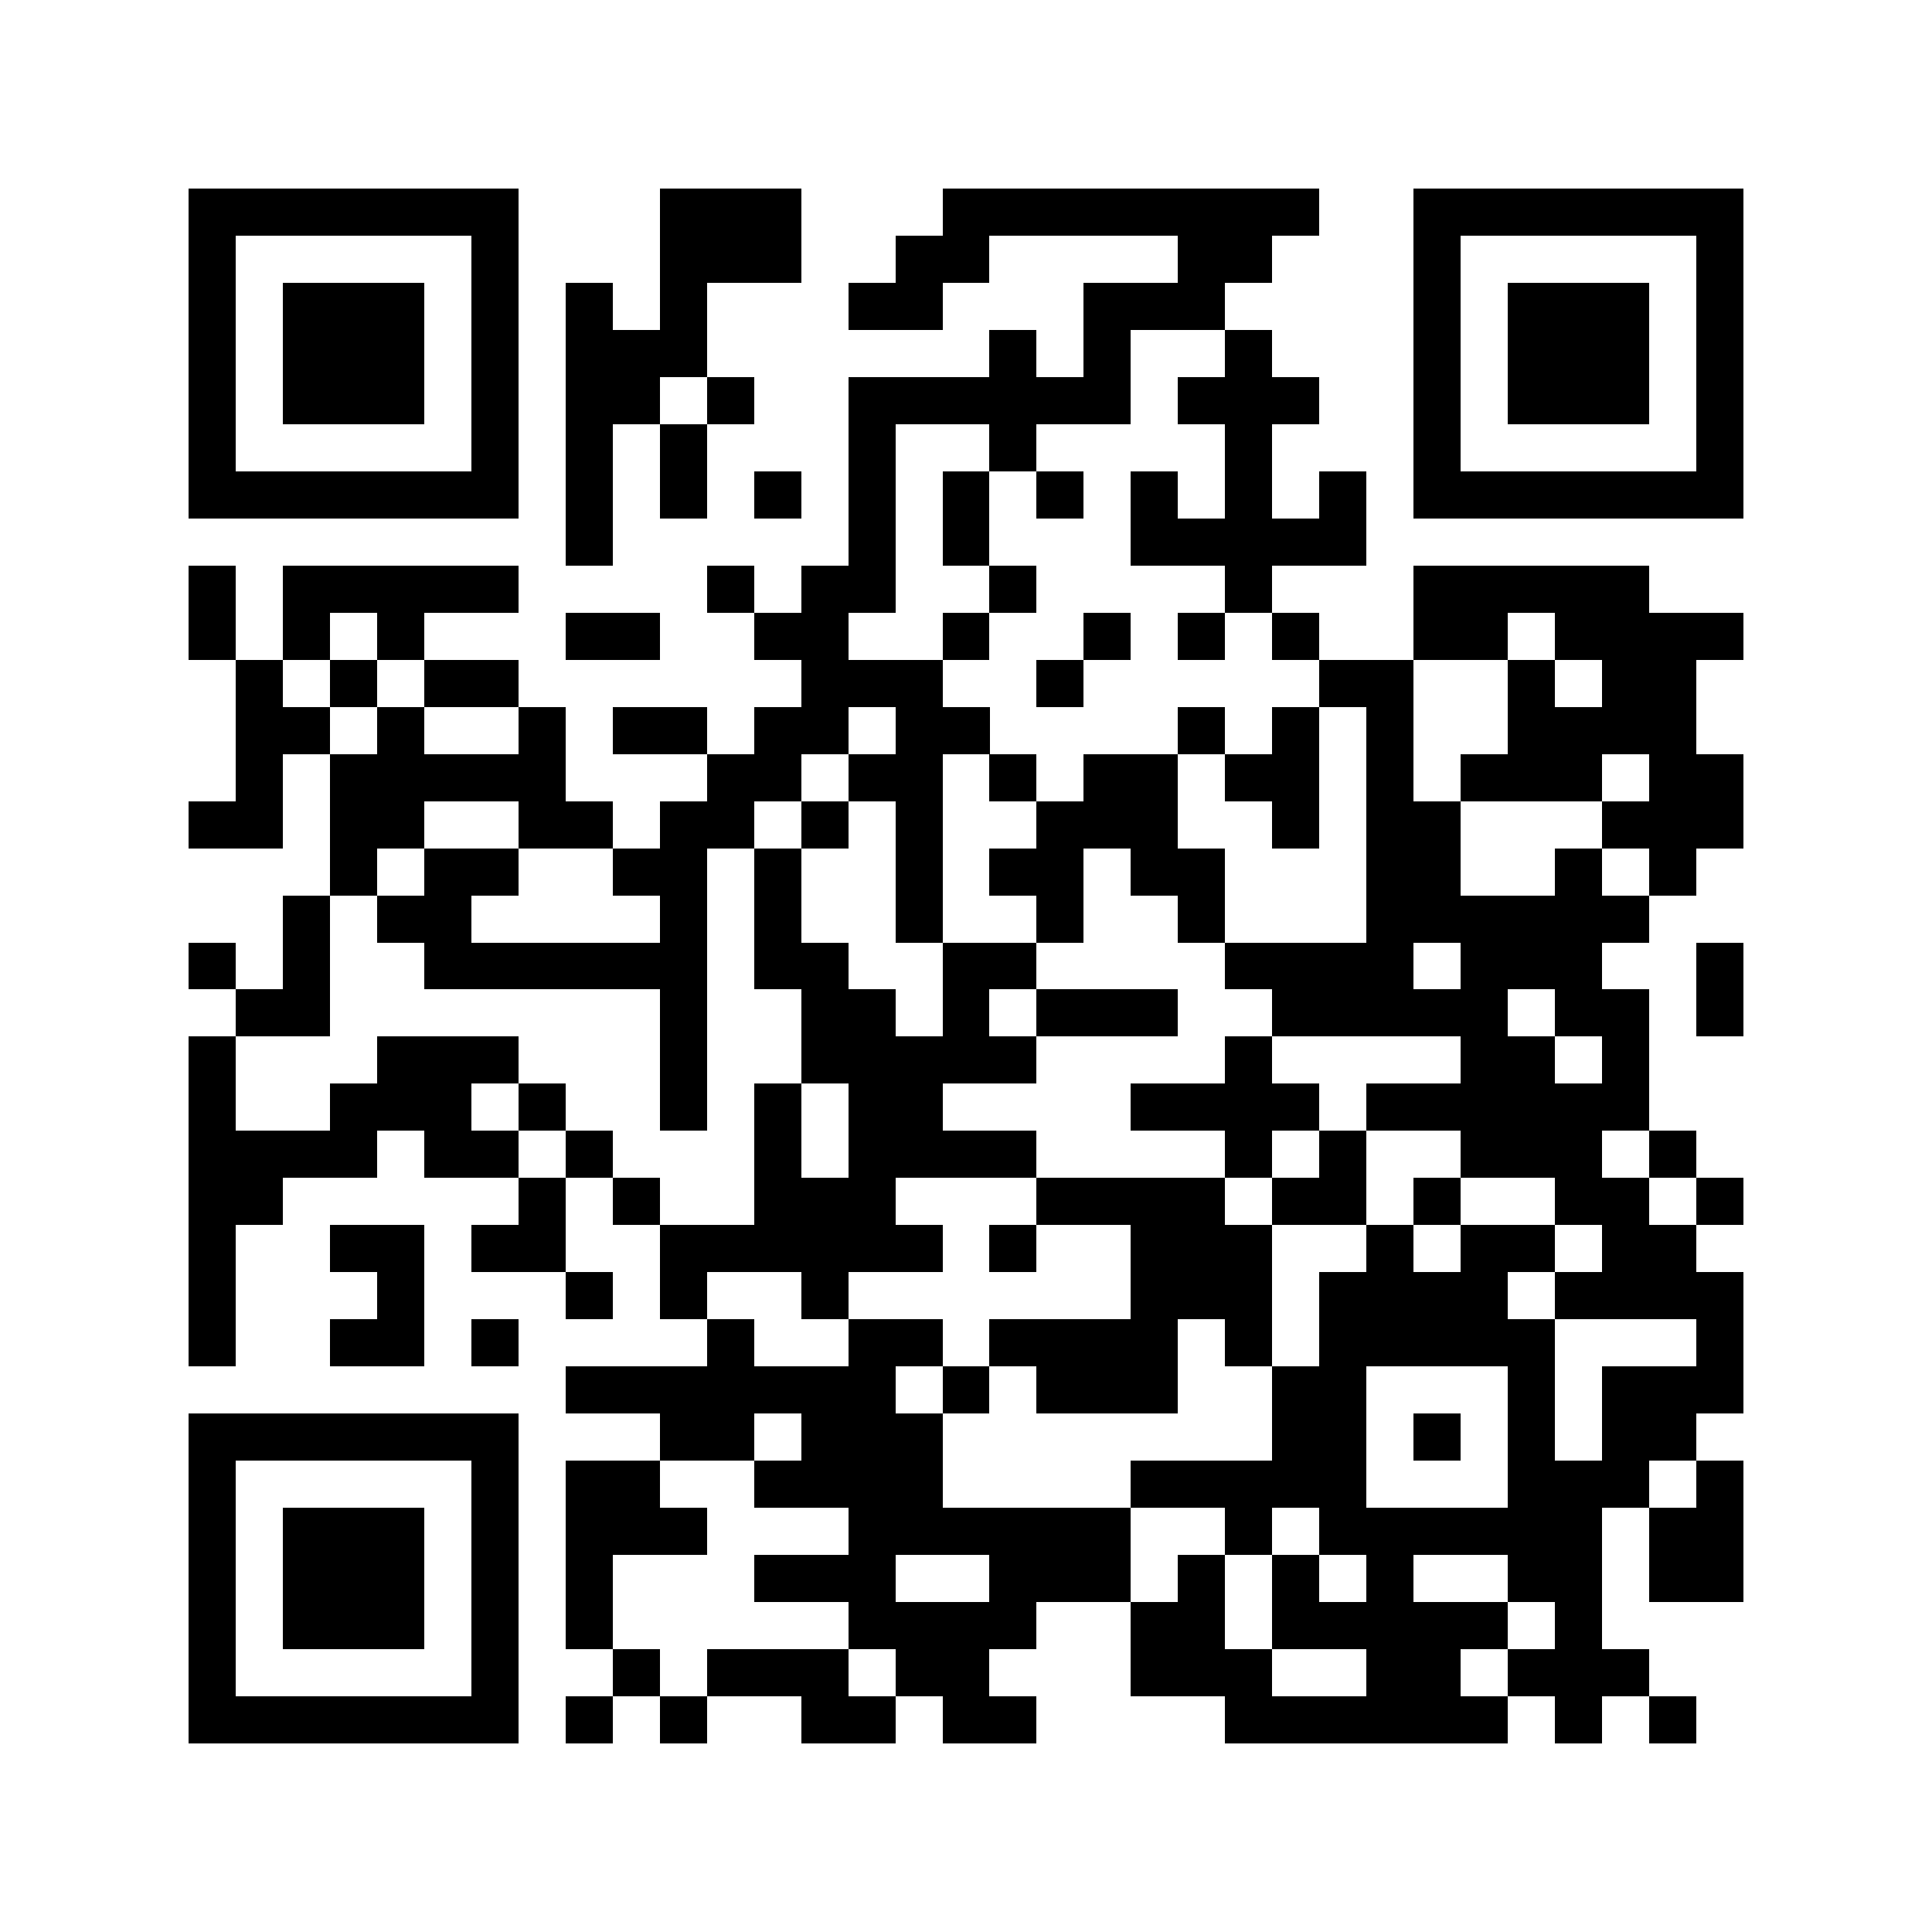 <?xml version="1.0" encoding="utf-8"?><!DOCTYPE svg PUBLIC "-//W3C//DTD SVG 1.1//EN" "http://www.w3.org/Graphics/SVG/1.1/DTD/svg11.dtd"><svg xmlns="http://www.w3.org/2000/svg" viewBox="0 0 41 41" shape-rendering="crispEdges"><path fill="#ffffff" d="M0 0h41v41H0z"/><path stroke="#000000" d="M4 4.5h7m3 0h3m3 0h8m2 0h7M4 5.5h1m5 0h1m3 0h3m2 0h2m4 0h2m3 0h1m5 0h1M4 6.5h1m1 0h3m1 0h1m1 0h1m1 0h1m3 0h2m3 0h3m4 0h1m1 0h3m1 0h1M4 7.5h1m1 0h3m1 0h1m1 0h3m6 0h1m1 0h1m2 0h1m3 0h1m1 0h3m1 0h1M4 8.5h1m1 0h3m1 0h1m1 0h2m1 0h1m2 0h6m1 0h3m2 0h1m1 0h3m1 0h1M4 9.5h1m5 0h1m1 0h1m1 0h1m3 0h1m2 0h1m4 0h1m3 0h1m5 0h1M4 10.5h7m1 0h1m1 0h1m1 0h1m1 0h1m1 0h1m1 0h1m1 0h1m1 0h1m1 0h1m1 0h7M12 11.5h1m5 0h1m1 0h1m3 0h5M4 12.5h1m1 0h5m4 0h1m1 0h2m2 0h1m4 0h1m3 0h5M4 13.5h1m1 0h1m1 0h1m3 0h2m2 0h2m2 0h1m2 0h1m1 0h1m1 0h1m2 0h2m1 0h4M5 14.5h1m1 0h1m1 0h2m6 0h3m2 0h1m5 0h2m2 0h1m1 0h2M5 15.5h2m1 0h1m2 0h1m1 0h2m1 0h2m1 0h2m4 0h1m1 0h1m1 0h1m2 0h4M5 16.5h1m1 0h5m3 0h2m1 0h2m1 0h1m1 0h2m1 0h2m1 0h1m1 0h3m1 0h2M4 17.5h2m1 0h2m2 0h2m1 0h2m1 0h1m1 0h1m2 0h3m2 0h1m1 0h2m3 0h3M7 18.5h1m1 0h2m2 0h2m1 0h1m2 0h1m1 0h2m1 0h2m3 0h2m2 0h1m1 0h1M6 19.5h1m1 0h2m4 0h1m1 0h1m2 0h1m2 0h1m2 0h1m3 0h6M4 20.5h1m1 0h1m2 0h6m1 0h2m2 0h2m4 0h4m1 0h3m2 0h1M5 21.5h2m7 0h1m2 0h2m1 0h1m1 0h3m2 0h5m1 0h2m1 0h1M4 22.5h1m3 0h3m3 0h1m2 0h5m4 0h1m4 0h2m1 0h1M4 23.5h1m2 0h3m1 0h1m2 0h1m1 0h1m1 0h2m4 0h4m1 0h6M4 24.5h4m1 0h2m1 0h1m3 0h1m1 0h4m4 0h1m1 0h1m2 0h3m1 0h1M4 25.5h2m5 0h1m1 0h1m2 0h3m3 0h4m1 0h2m1 0h1m2 0h2m1 0h1M4 26.5h1m2 0h2m1 0h2m2 0h6m1 0h1m2 0h3m2 0h1m1 0h2m1 0h2M4 27.5h1m3 0h1m3 0h1m1 0h1m2 0h1m6 0h3m1 0h4m1 0h4M4 28.5h1m2 0h2m1 0h1m4 0h1m2 0h2m1 0h4m1 0h1m1 0h5m3 0h1M12 29.5h7m1 0h1m1 0h3m2 0h2m3 0h1m1 0h3M4 30.5h7m3 0h2m1 0h3m7 0h2m1 0h1m1 0h1m1 0h2M4 31.5h1m5 0h1m1 0h2m2 0h4m4 0h5m3 0h3m1 0h1M4 32.5h1m1 0h3m1 0h1m1 0h3m3 0h6m2 0h1m1 0h6m1 0h2M4 33.5h1m1 0h3m1 0h1m1 0h1m3 0h3m2 0h3m1 0h1m1 0h1m1 0h1m2 0h2m1 0h2M4 34.5h1m1 0h3m1 0h1m1 0h1m5 0h4m2 0h2m1 0h5m1 0h1M4 35.5h1m5 0h1m2 0h1m1 0h3m1 0h2m3 0h3m2 0h2m1 0h3M4 36.5h7m1 0h1m1 0h1m2 0h2m1 0h2m4 0h6m1 0h1m1 0h1"/></svg>
